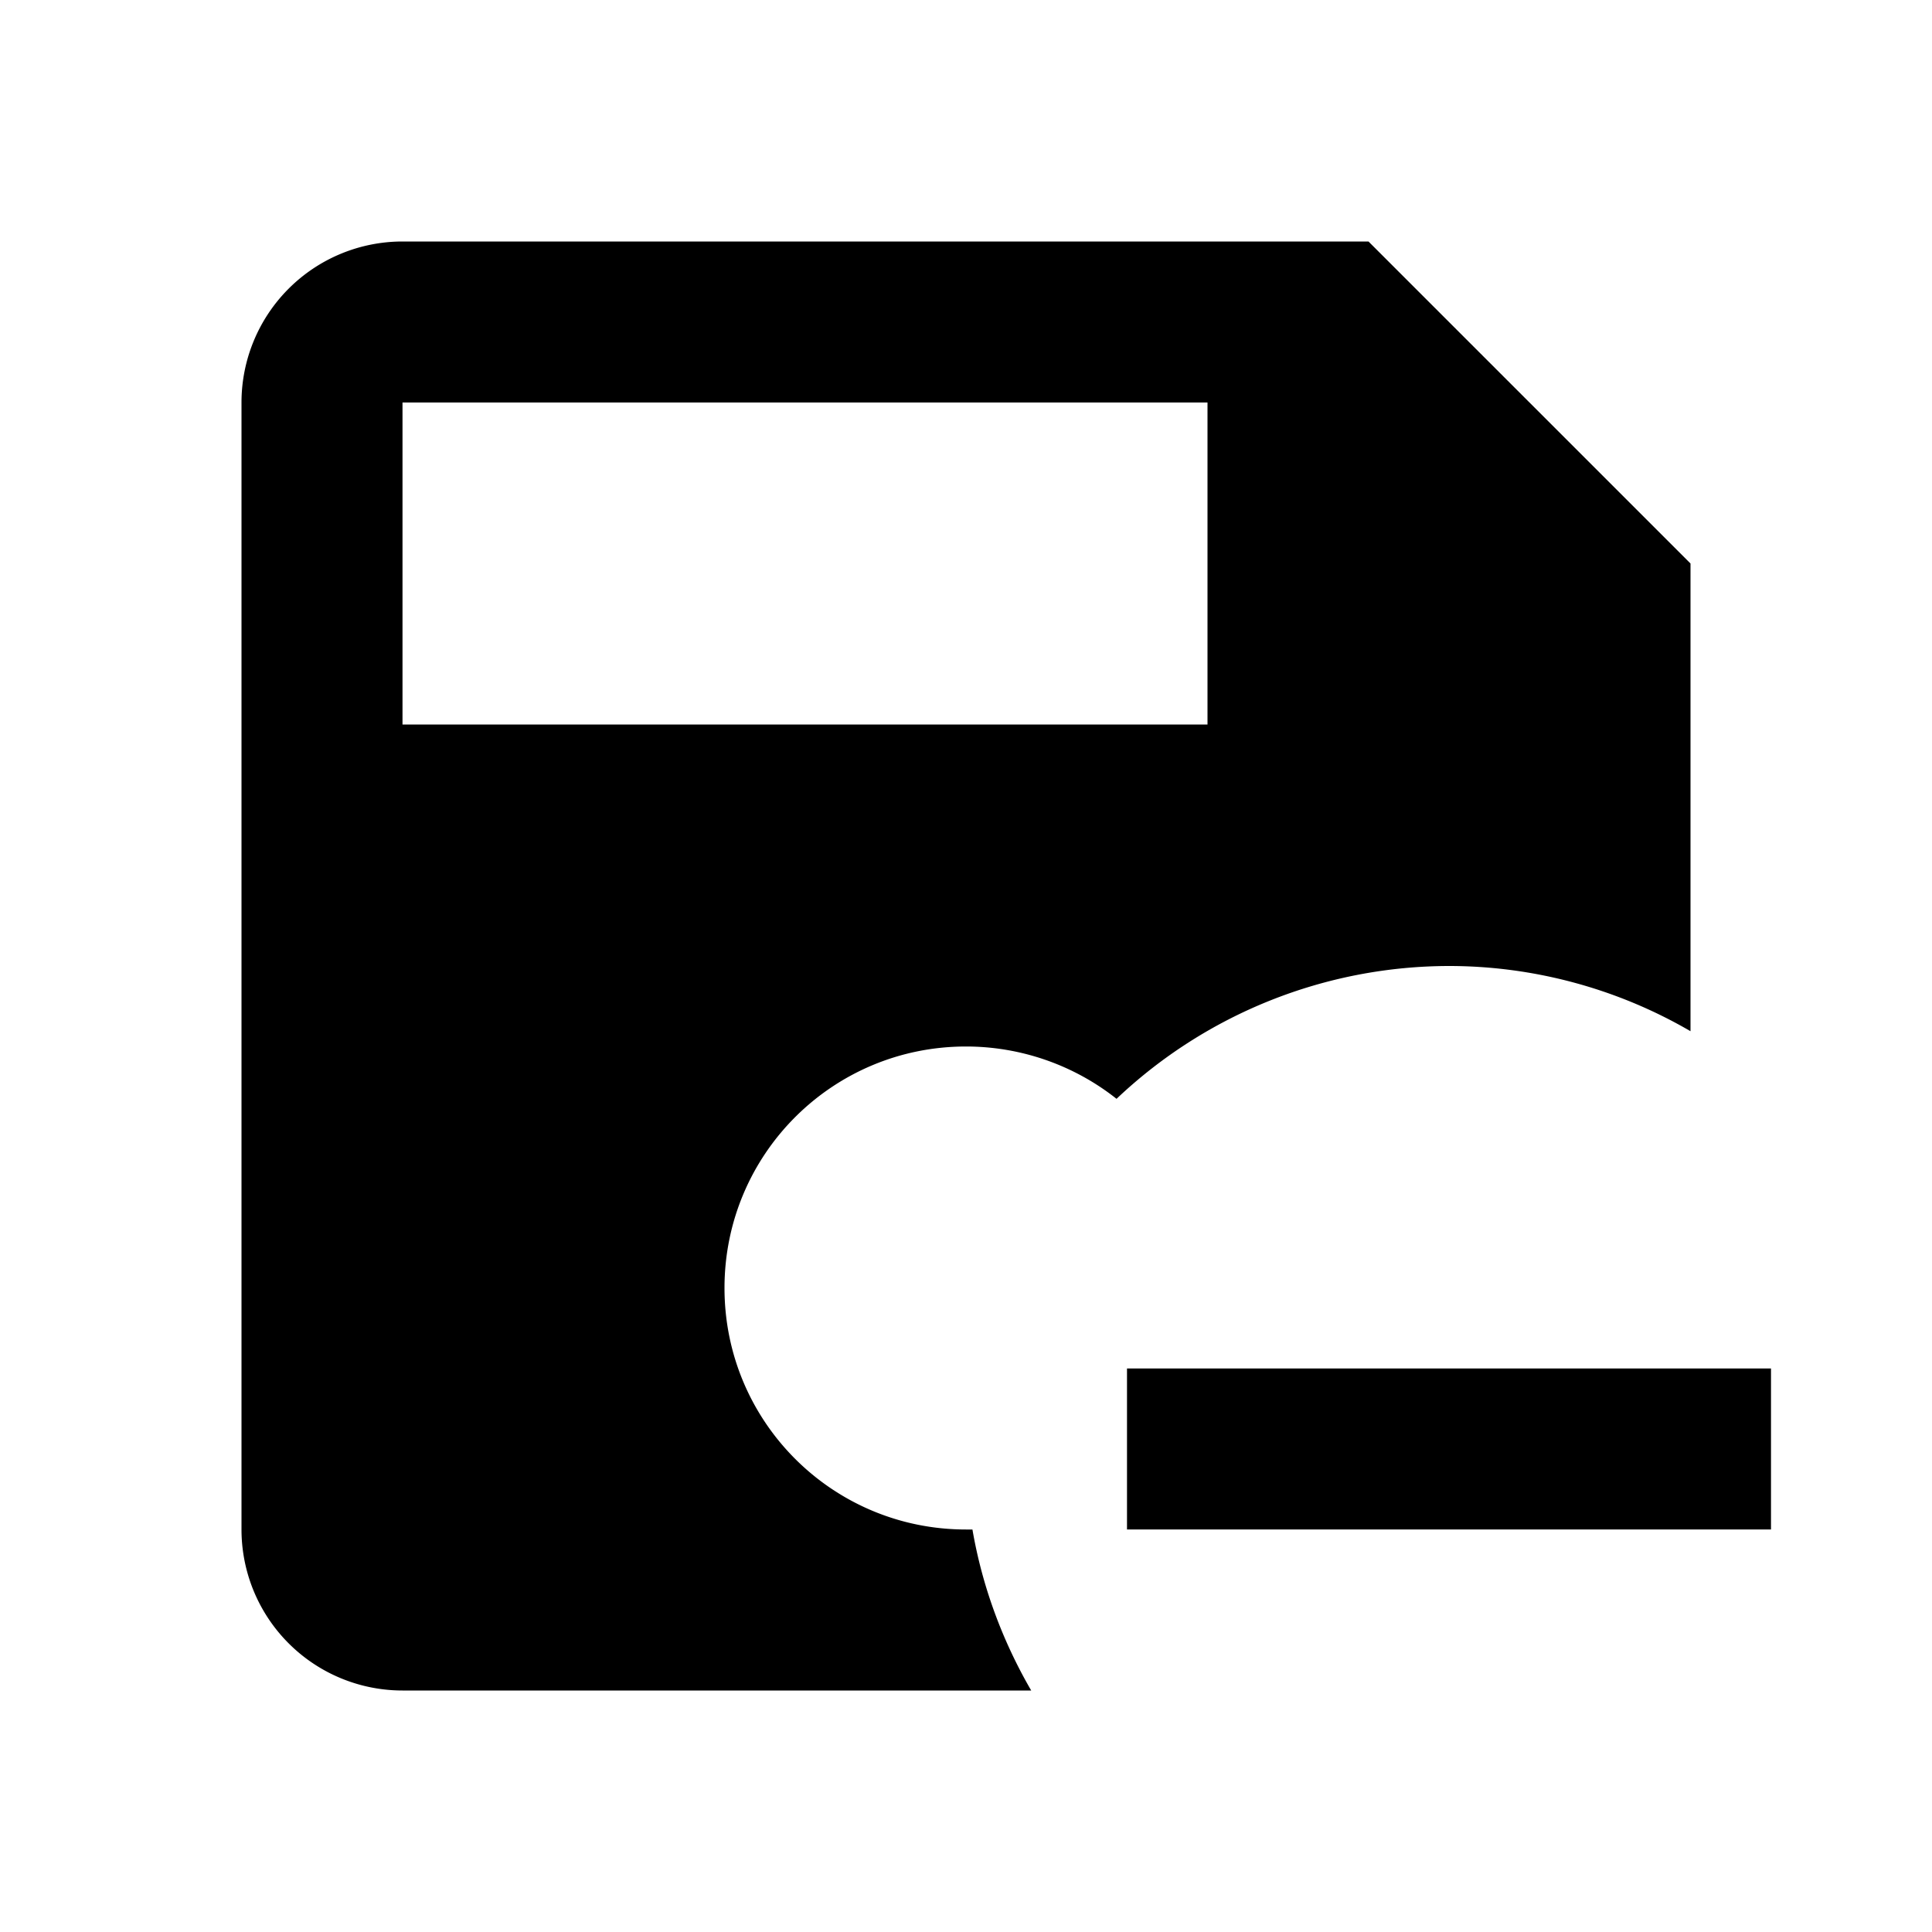 <svg xmlns="http://www.w3.org/2000/svg" viewBox="0 0 24 24"><path d="M17 3H5a2 2 0 0 0-2 2v14a2 2 0 0 0 2 2h7.81c-.36-.62-.61-1.3-.73-2H12c-1.66 0-3-1.34-3-3s1.34-3 3-3c.68 0 1.34.23 1.87.65A6.015 6.015 0 0 1 18 12c1.05 0 2.09.28 3 .81V7l-4-4m-2 6H5V5h10v4m-1 8v2h8v-2h-8Z"/></svg>
